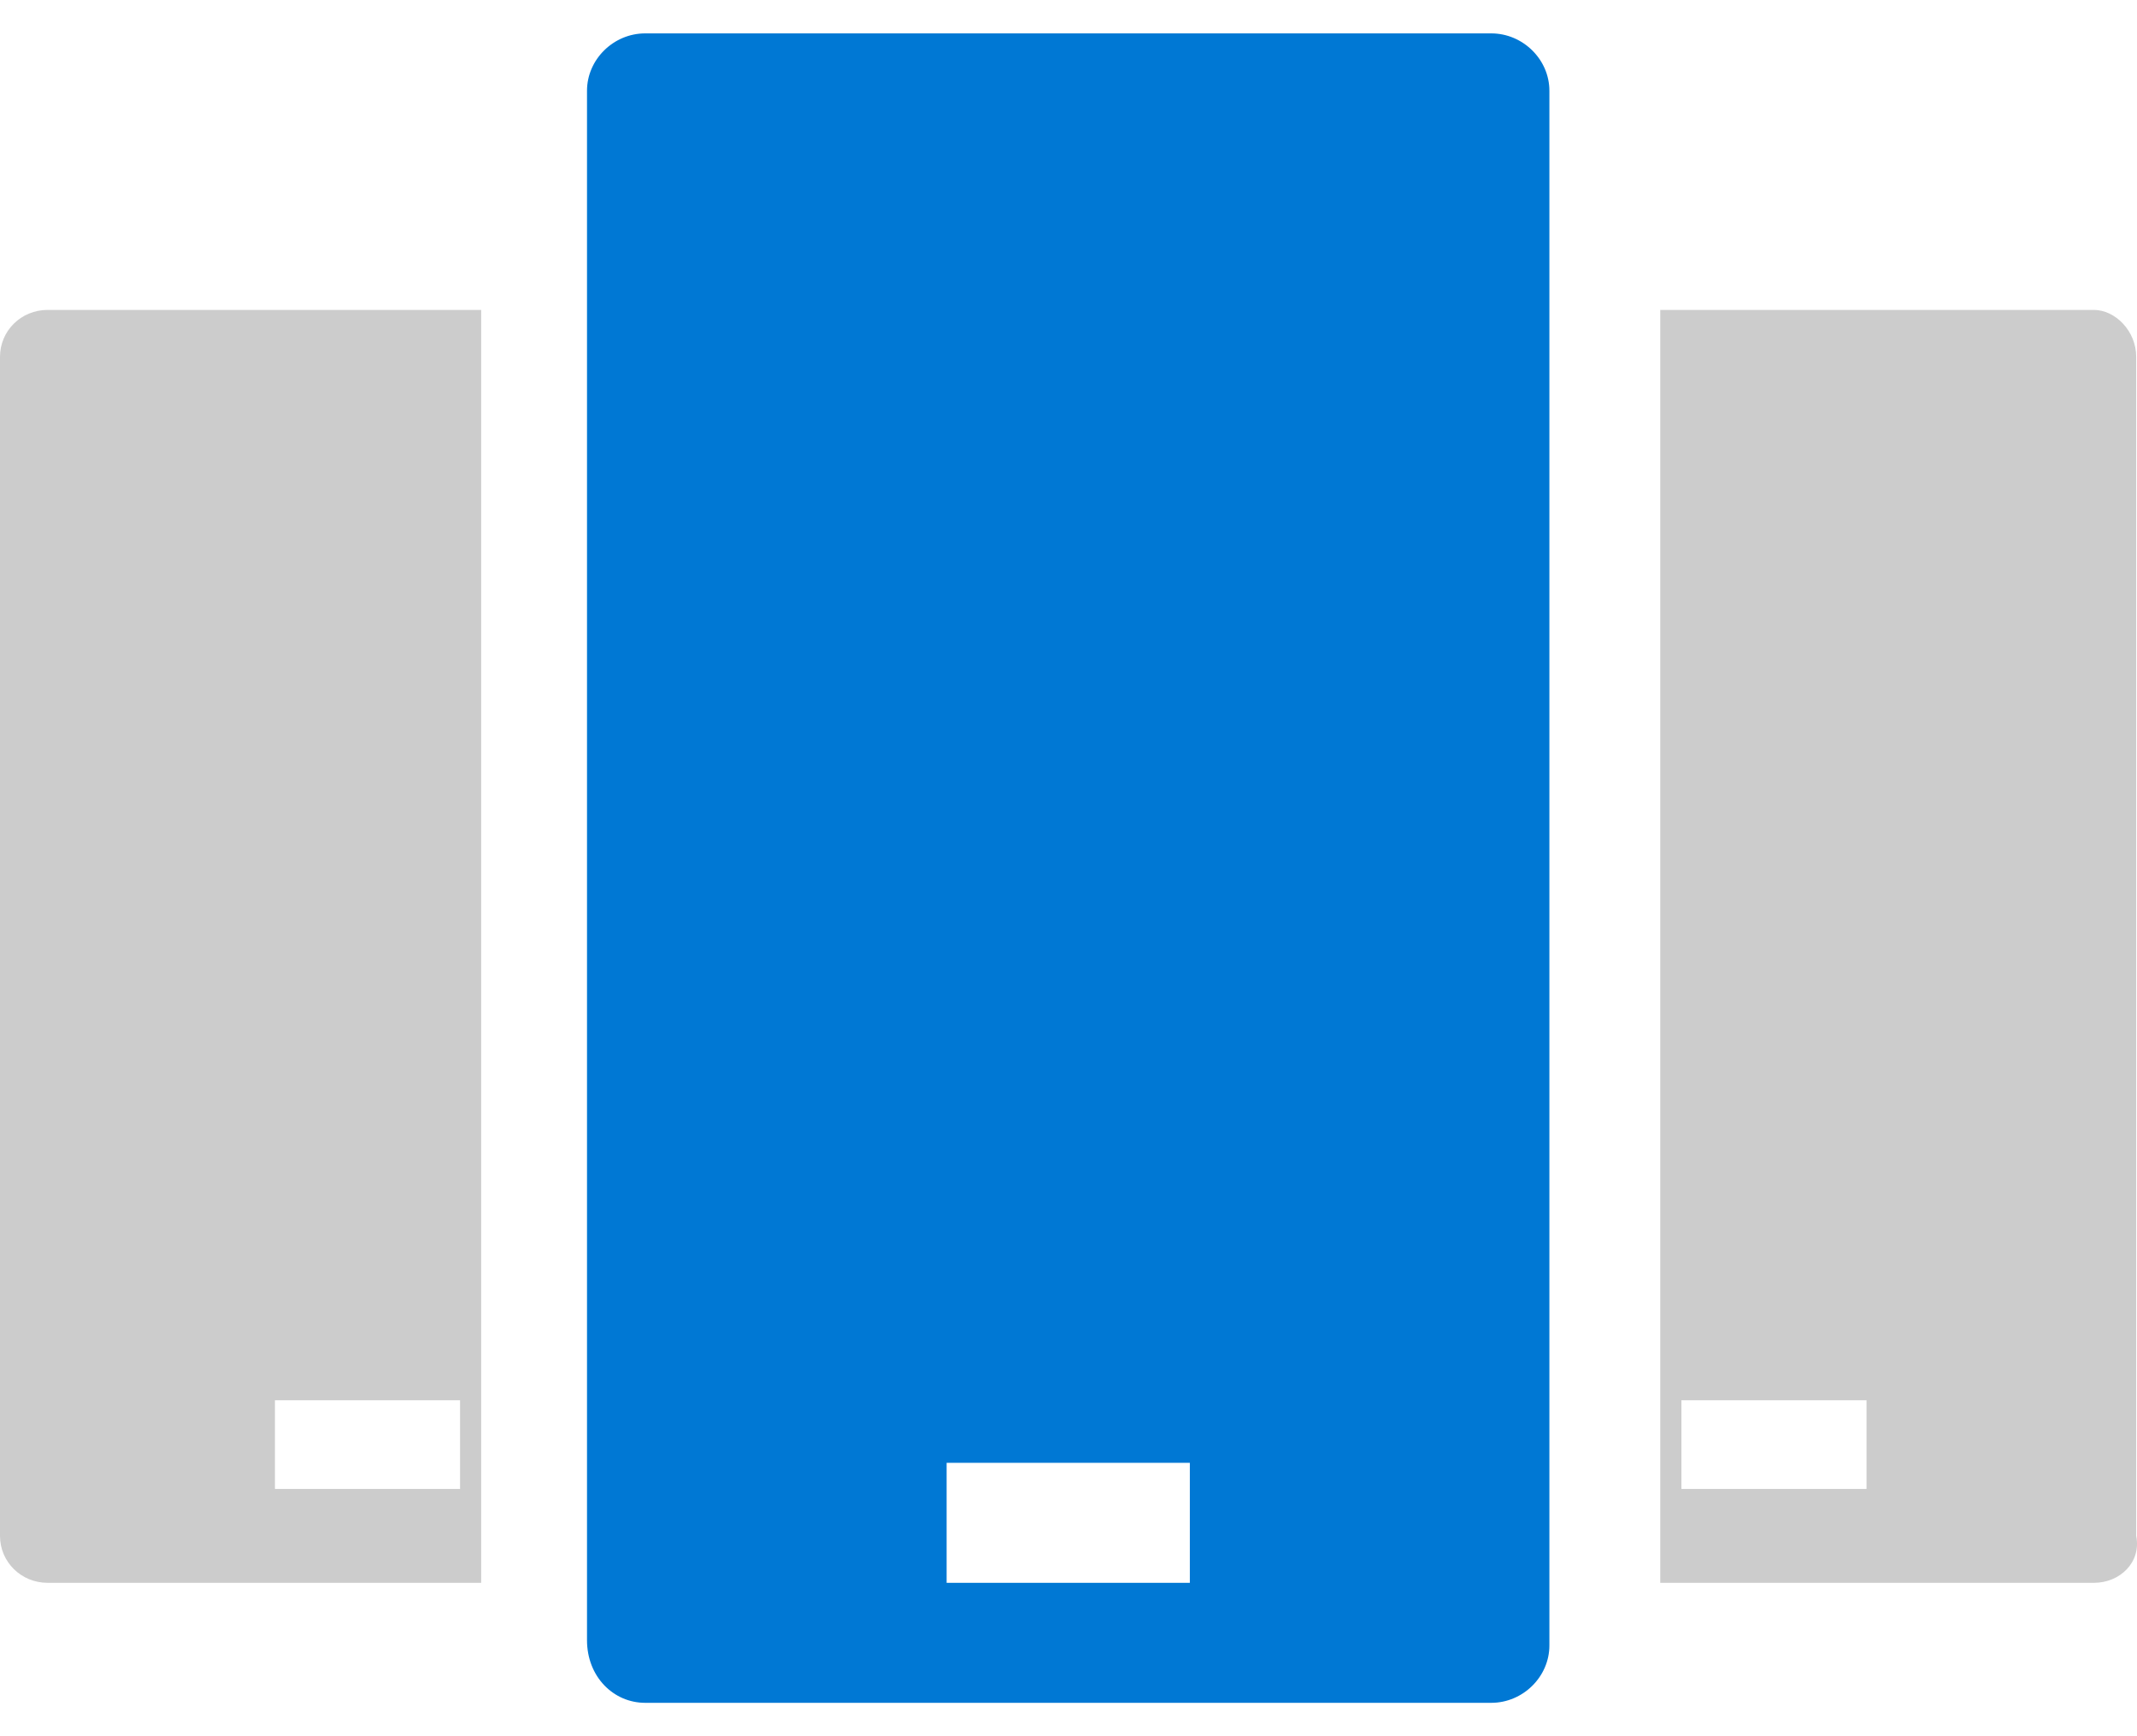 <svg width="32" height="26" viewBox="0 0 32 26" fill="none" xmlns="http://www.w3.org/2000/svg">
<path d="M24.861 23.703H31.354C31.75 23.703 32.067 23.39 31.988 23V5.344C31.988 4.953 31.671 4.641 31.354 4.641H24.861V23.703V23.703ZM25.178 20.969H27.95V22.297H25.178V20.969V20.969Z" fill="#CCCCCC"/>
<path d="M7.205 23.703H0.713C0.317 23.703 0 23.391 0 23V5.344C0 4.953 0.317 4.641 0.713 4.641H7.205V23.703ZM6.889 20.969H4.117V22.297H6.889V20.969Z" fill="#CCCCCC"/>
<path d="M9.661 25.5H22.33C22.805 25.5 23.201 25.109 23.201 24.641V1.359C23.201 0.891 22.805 0.5 22.33 0.5H9.661C9.186 0.5 8.79 0.891 8.79 1.359V24.562C8.79 25.109 9.186 25.5 9.661 25.5ZM14.175 21.906H17.817V23.703H14.175V21.906Z" fill="#0078D4"/>
</svg>
